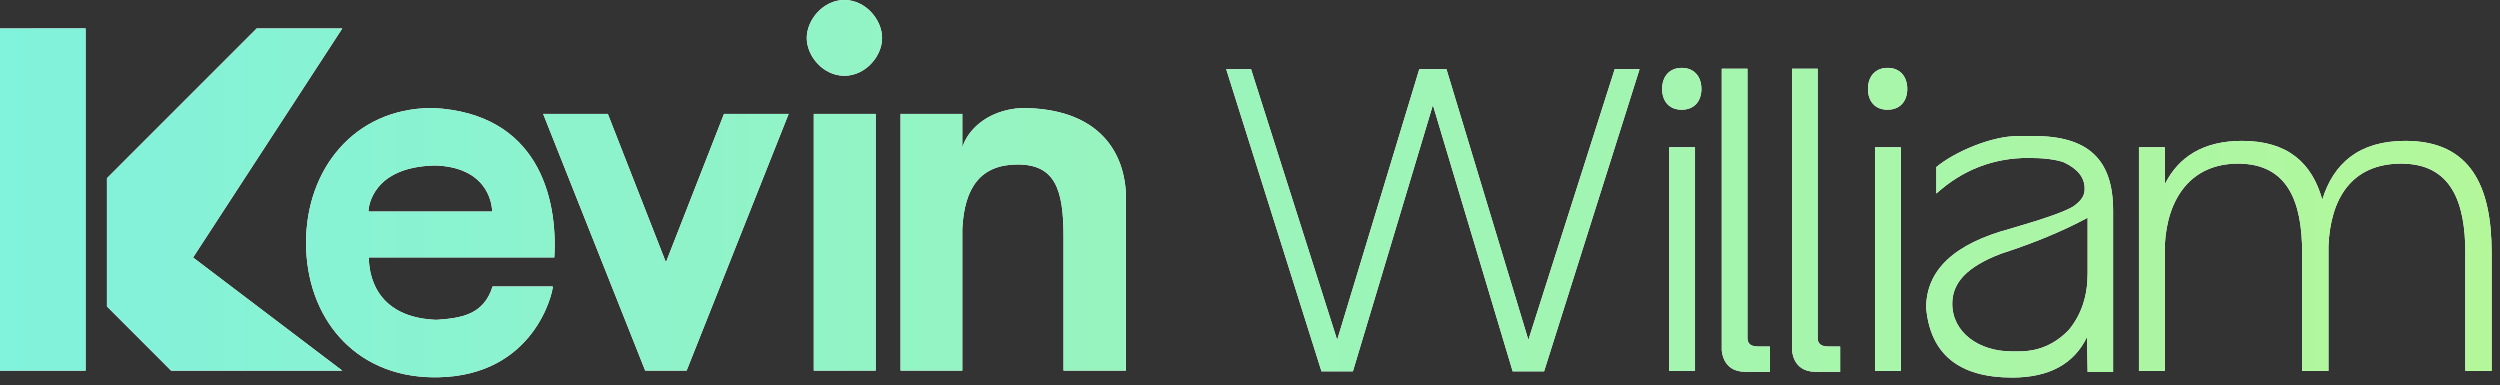 <svg width="240" height="37" viewBox="0 0 240 37" fill="none" xmlns="http://www.w3.org/2000/svg">
<rect x="0" y="0" width="240" height="37" fill="#333333" stroke="none"/>
<g id="Group">
<g id="Group_2">
<path id="Vector" d="M32.857 2.732H24.642L10.264 17.109V29.415L16.426 35.582H32.857L18.532 24.722L32.857 2.732ZM0 35.582H8.216V2.726L0 2.732V35.582Z" fill="white"/>
<path id="Vector_2" d="M53.212 24.709H35.408C35.429 25.116 35.247 30.372 41.724 30.698H41.99C44.251 30.535 46.449 30.23 47.286 27.501H53.07C53.07 28.092 51.299 36.056 42.029 36.22H41.582C33.902 36.139 29.38 30.353 29.38 23.304C29.38 16.255 33.984 10.45 41.359 10.371H41.624C51.565 10.899 53.561 18.844 53.214 24.711L53.212 24.709ZM41.643 15.889C35.838 16.052 35.37 19.758 35.37 20.309H47.245C47.245 20.104 47.206 16.173 41.971 15.889H41.645H41.643Z" fill="white"/>
<path id="Vector_3" d="M69.502 10.936H75.708L65.914 35.578H61.94L52.145 10.936H58.35L63.928 25.185L69.505 10.936H69.502Z" fill="white"/>
<path id="Vector_4" d="M81.075 0C83.092 0 84.68 1.896 84.68 3.646C84.68 5.397 83.092 7.273 81.054 7.273C79.016 7.273 77.448 5.377 77.448 3.646C77.448 1.915 79.018 0 81.054 0H81.075ZM78.122 35.578V10.936H84.069V35.578H78.122Z" fill="white"/>
<path id="Vector_5" d="M98.086 10.372C105.114 10.372 107.885 14.208 108.088 18.591V35.578H102.099V22.67C102.099 18.143 101.263 15.79 97.697 15.79C94.131 15.79 92.586 18.001 92.381 21.959V35.578H86.454V10.939H92.381V14.166C92.809 12.685 94.582 10.574 98.065 10.372H98.086Z" fill="white"/>
<path id="Vector_6" d="M145.217 35.649L137.558 10.083L129.878 35.649H126.863L117.717 6.642H120.099L128.368 32.635L136.252 6.642H138.86L146.724 32.635L155.013 6.642H157.398L148.232 35.649H145.216H145.217Z" fill="white"/>
<path id="Vector_7" d="M161.461 6.519C162.641 6.519 163.334 7.354 163.334 8.536C163.334 9.718 162.643 10.532 161.441 10.532C160.24 10.532 159.566 9.718 159.566 8.536C159.566 7.354 160.258 6.519 161.441 6.519H161.462H161.461ZM160.238 35.608V14.137H162.722V35.608H160.238Z" fill="white"/>
<path id="Vector_8" d="M165.29 33.571V6.6H167.754V32.512C167.796 33.185 168.324 33.266 168.875 33.266H169.913V35.69H167.528C165.309 35.69 165.288 33.571 165.288 33.571H165.29Z" fill="white"/>
<path id="Vector_9" d="M172.035 33.571V6.6H174.497V32.512C174.539 33.185 175.069 33.266 175.618 33.266H176.656V35.69H174.274C172.053 35.69 172.035 33.571 172.035 33.571Z" fill="white"/>
<path id="Vector_10" d="M181.221 6.519C182.402 6.519 183.096 7.354 183.096 8.536C183.096 9.718 182.402 10.532 181.201 10.532C179.999 10.532 179.326 9.718 179.326 8.536C179.326 7.354 180.02 6.519 181.201 6.519H181.221ZM179.999 35.608V14.137H182.484V35.608H179.999Z" fill="white"/>
<path id="Vector_11" d="M184.911 29.558C184.911 25.931 187.6 23.407 192.977 21.96C196.42 20.962 198.478 20.229 199.151 19.74C199.925 19.149 200.129 18.7 200.129 18.11C200.129 17.03 199.456 16.197 198.092 15.565C197.297 15.3 196.176 15.158 194.731 15.158C191.371 15.158 188.415 16.298 185.888 18.58V16.035C187.661 14.567 191.185 13.06 193.732 13.06H195.259C200.393 13.06 202.859 15.241 202.859 20.211V35.714H200.414L200.352 32.353C199.109 34.94 196.706 36.243 193.162 36.243C188.068 36.243 185.318 34.002 184.911 29.561V29.558ZM198.62 31.657C199.823 30.191 200.414 28.397 200.414 26.259V20.901C197.99 22.204 195.219 23.346 192.123 24.344C188.801 25.607 187.416 27.155 187.416 29.151C187.416 31.922 189.984 33.734 193.1 33.734H193.854C195.708 33.734 197.297 33.043 198.621 31.657H198.62Z" fill="white"/>
<path id="Vector_12" d="M230.927 13.526C237.2 13.526 239.196 17.926 239.196 24.221V35.607H236.671V24.24C236.671 19.433 235.327 15.706 230.518 15.706C225.709 15.706 223.713 19.128 223.532 23.63V35.609H221.005V24.242C221.005 19.434 219.661 15.707 214.853 15.707C210.31 15.707 208.049 19.068 207.825 23.509V35.609H205.339V14.138H207.825V17.682C209.129 15.095 211.471 13.526 215.24 13.526C219.66 13.526 221.963 15.685 222.938 19.168C224.018 15.685 226.462 13.526 230.906 13.526H230.925H230.927Z" fill="white"/>
</g>
<g id="Group_3">
<path id="Vector_13" d="M32.857 2.732H24.642L10.264 17.109V29.415L16.426 35.582H32.857L18.532 24.722L32.857 2.732ZM0 35.582H8.216V2.726L0 2.732V35.582Z" fill="url(#paint0_linear_834_106)"/>
<path id="Vector_14" d="M53.212 24.709H35.408C35.429 25.116 35.247 30.372 41.724 30.698H41.99C44.251 30.535 46.449 30.23 47.286 27.501H53.07C53.07 28.092 51.299 36.056 42.029 36.22H41.582C33.902 36.139 29.38 30.353 29.38 23.304C29.38 16.255 33.984 10.45 41.359 10.371H41.624C51.565 10.899 53.561 18.844 53.214 24.711L53.212 24.709ZM41.643 15.889C35.838 16.052 35.37 19.758 35.37 20.309H47.245C47.245 20.104 47.206 16.173 41.971 15.889H41.645H41.643Z" fill="url(#paint1_linear_834_106)"/>
<path id="Vector_15" d="M69.502 10.936H75.708L65.914 35.578H61.94L52.145 10.936H58.35L63.928 25.185L69.505 10.936H69.502Z" fill="url(#paint2_linear_834_106)"/>
<path id="Vector_16" d="M81.075 0C83.092 0 84.68 1.896 84.68 3.646C84.68 5.397 83.092 7.273 81.054 7.273C79.016 7.273 77.448 5.377 77.448 3.646C77.448 1.915 79.018 0 81.054 0H81.075ZM78.122 35.578V10.936H84.069V35.578H78.122Z" fill="url(#paint3_linear_834_106)"/>
<path id="Vector_17" d="M98.086 10.372C105.114 10.372 107.885 14.208 108.088 18.591V35.578H102.099V22.67C102.099 18.143 101.263 15.79 97.697 15.79C94.131 15.79 92.586 18.001 92.381 21.959V35.578H86.454V10.939H92.381V14.166C92.809 12.685 94.582 10.574 98.065 10.372H98.086Z" fill="url(#paint4_linear_834_106)"/>
<path id="Vector_18" d="M145.217 35.649L137.558 10.083L129.878 35.649H126.863L117.717 6.642H120.099L128.368 32.635L136.252 6.642H138.86L146.724 32.635L155.013 6.642H157.398L148.232 35.649H145.216H145.217Z" fill="url(#paint5_linear_834_106)"/>
<path id="Vector_19" d="M161.461 6.519C162.641 6.519 163.334 7.354 163.334 8.536C163.334 9.718 162.643 10.532 161.441 10.532C160.24 10.532 159.566 9.718 159.566 8.536C159.566 7.354 160.258 6.519 161.441 6.519H161.462H161.461ZM160.238 35.608V14.137H162.722V35.608H160.238Z" fill="url(#paint6_linear_834_106)"/>
<path id="Vector_20" d="M165.29 33.571V6.6H167.754V32.512C167.796 33.185 168.324 33.266 168.875 33.266H169.913V35.69H167.528C165.309 35.69 165.288 33.571 165.288 33.571H165.29Z" fill="url(#paint7_linear_834_106)"/>
<path id="Vector_21" d="M172.035 33.571V6.6H174.497V32.512C174.539 33.185 175.069 33.266 175.618 33.266H176.656V35.69H174.274C172.053 35.69 172.035 33.571 172.035 33.571Z" fill="url(#paint8_linear_834_106)"/>
<path id="Vector_22" d="M181.221 6.519C182.402 6.519 183.096 7.354 183.096 8.536C183.096 9.718 182.402 10.532 181.201 10.532C179.999 10.532 179.326 9.718 179.326 8.536C179.326 7.354 180.02 6.519 181.201 6.519H181.221ZM179.999 35.608V14.137H182.484V35.608H179.999Z" fill="url(#paint9_linear_834_106)"/>
<path id="Vector_23" d="M184.911 29.558C184.911 25.931 187.6 23.407 192.977 21.96C196.42 20.962 198.478 20.229 199.151 19.74C199.925 19.149 200.129 18.7 200.129 18.11C200.129 17.03 199.456 16.197 198.092 15.565C197.297 15.3 196.176 15.158 194.731 15.158C191.371 15.158 188.415 16.298 185.888 18.58V16.035C187.661 14.567 191.185 13.06 193.732 13.06H195.259C200.393 13.06 202.859 15.241 202.859 20.211V35.714H200.414L200.352 32.353C199.109 34.94 196.706 36.243 193.162 36.243C188.068 36.243 185.318 34.002 184.911 29.561V29.558ZM198.62 31.657C199.823 30.191 200.414 28.397 200.414 26.259V20.901C197.99 22.204 195.219 23.346 192.123 24.344C188.801 25.607 187.416 27.155 187.416 29.151C187.416 31.922 189.984 33.734 193.1 33.734H193.854C195.708 33.734 197.297 33.043 198.621 31.657H198.62Z" fill="url(#paint10_linear_834_106)"/>
<path id="Vector_24" d="M230.927 13.526C237.2 13.526 239.196 17.926 239.196 24.221V35.607H236.671V24.24C236.671 19.433 235.327 15.706 230.518 15.706C225.709 15.706 223.713 19.128 223.532 23.63V35.609H221.005V24.242C221.005 19.434 219.661 15.707 214.853 15.707C210.31 15.707 208.049 19.068 207.825 23.509V35.609H205.339V14.138H207.825V17.682C209.129 15.095 211.471 13.526 215.24 13.526C219.66 13.526 221.963 15.685 222.938 19.168C224.018 15.685 226.462 13.526 230.906 13.526H230.925H230.927Z" fill="url(#paint11_linear_834_106)"/>
</g>
</g>
<defs>
<linearGradient id="paint0_linear_834_106" x1="0.001" y1="18.119" x2="239.196" y2="18.119" gradientUnits="userSpaceOnUse">
<stop stop-color="#81F2DC"/>
<stop offset="1" stop-color="#B3F79A"/>
</linearGradient>
<linearGradient id="paint1_linear_834_106" x1="0.002" y1="18.12" x2="239.196" y2="18.12" gradientUnits="userSpaceOnUse">
<stop stop-color="#81F2DC"/>
<stop offset="1" stop-color="#B3F79A"/>
</linearGradient>
<linearGradient id="paint2_linear_834_106" x1="0.002" y1="18.119" x2="239.196" y2="18.119" gradientUnits="userSpaceOnUse">
<stop stop-color="#81F2DC"/>
<stop offset="1" stop-color="#B3F79A"/>
</linearGradient>
<linearGradient id="paint3_linear_834_106" x1="0.001" y1="18.119" x2="239.196" y2="18.119" gradientUnits="userSpaceOnUse">
<stop stop-color="#81F2DC"/>
<stop offset="1" stop-color="#B3F79A"/>
</linearGradient>
<linearGradient id="paint4_linear_834_106" x1="0.001" y1="18.12" x2="239.196" y2="18.12" gradientUnits="userSpaceOnUse">
<stop stop-color="#81F2DC"/>
<stop offset="1" stop-color="#B3F79A"/>
</linearGradient>
<linearGradient id="paint5_linear_834_106" x1="0.001" y1="18.119" x2="239.196" y2="18.119" gradientUnits="userSpaceOnUse">
<stop stop-color="#81F2DC"/>
<stop offset="1" stop-color="#B3F79A"/>
</linearGradient>
<linearGradient id="paint6_linear_834_106" x1="0.001" y1="18.12" x2="239.196" y2="18.12" gradientUnits="userSpaceOnUse">
<stop stop-color="#81F2DC"/>
<stop offset="1" stop-color="#B3F79A"/>
</linearGradient>
<linearGradient id="paint7_linear_834_106" x1="0.001" y1="18.12" x2="239.196" y2="18.12" gradientUnits="userSpaceOnUse">
<stop stop-color="#81F2DC"/>
<stop offset="1" stop-color="#B3F79A"/>
</linearGradient>
<linearGradient id="paint8_linear_834_106" x1="0.001" y1="18.12" x2="239.196" y2="18.12" gradientUnits="userSpaceOnUse">
<stop stop-color="#81F2DC"/>
<stop offset="1" stop-color="#B3F79A"/>
</linearGradient>
<linearGradient id="paint9_linear_834_106" x1="0.002" y1="18.12" x2="239.196" y2="18.12" gradientUnits="userSpaceOnUse">
<stop stop-color="#81F2DC"/>
<stop offset="1" stop-color="#B3F79A"/>
</linearGradient>
<linearGradient id="paint10_linear_834_106" x1="0.002" y1="18.119" x2="239.196" y2="18.119" gradientUnits="userSpaceOnUse">
<stop stop-color="#81F2DC"/>
<stop offset="1" stop-color="#B3F79A"/>
</linearGradient>
<linearGradient id="paint11_linear_834_106" x1="0.002" y1="18.119" x2="239.196" y2="18.119" gradientUnits="userSpaceOnUse">
<stop stop-color="#81F2DC"/>
<stop offset="1" stop-color="#B3F79A"/>
</linearGradient>
</defs>
</svg>
